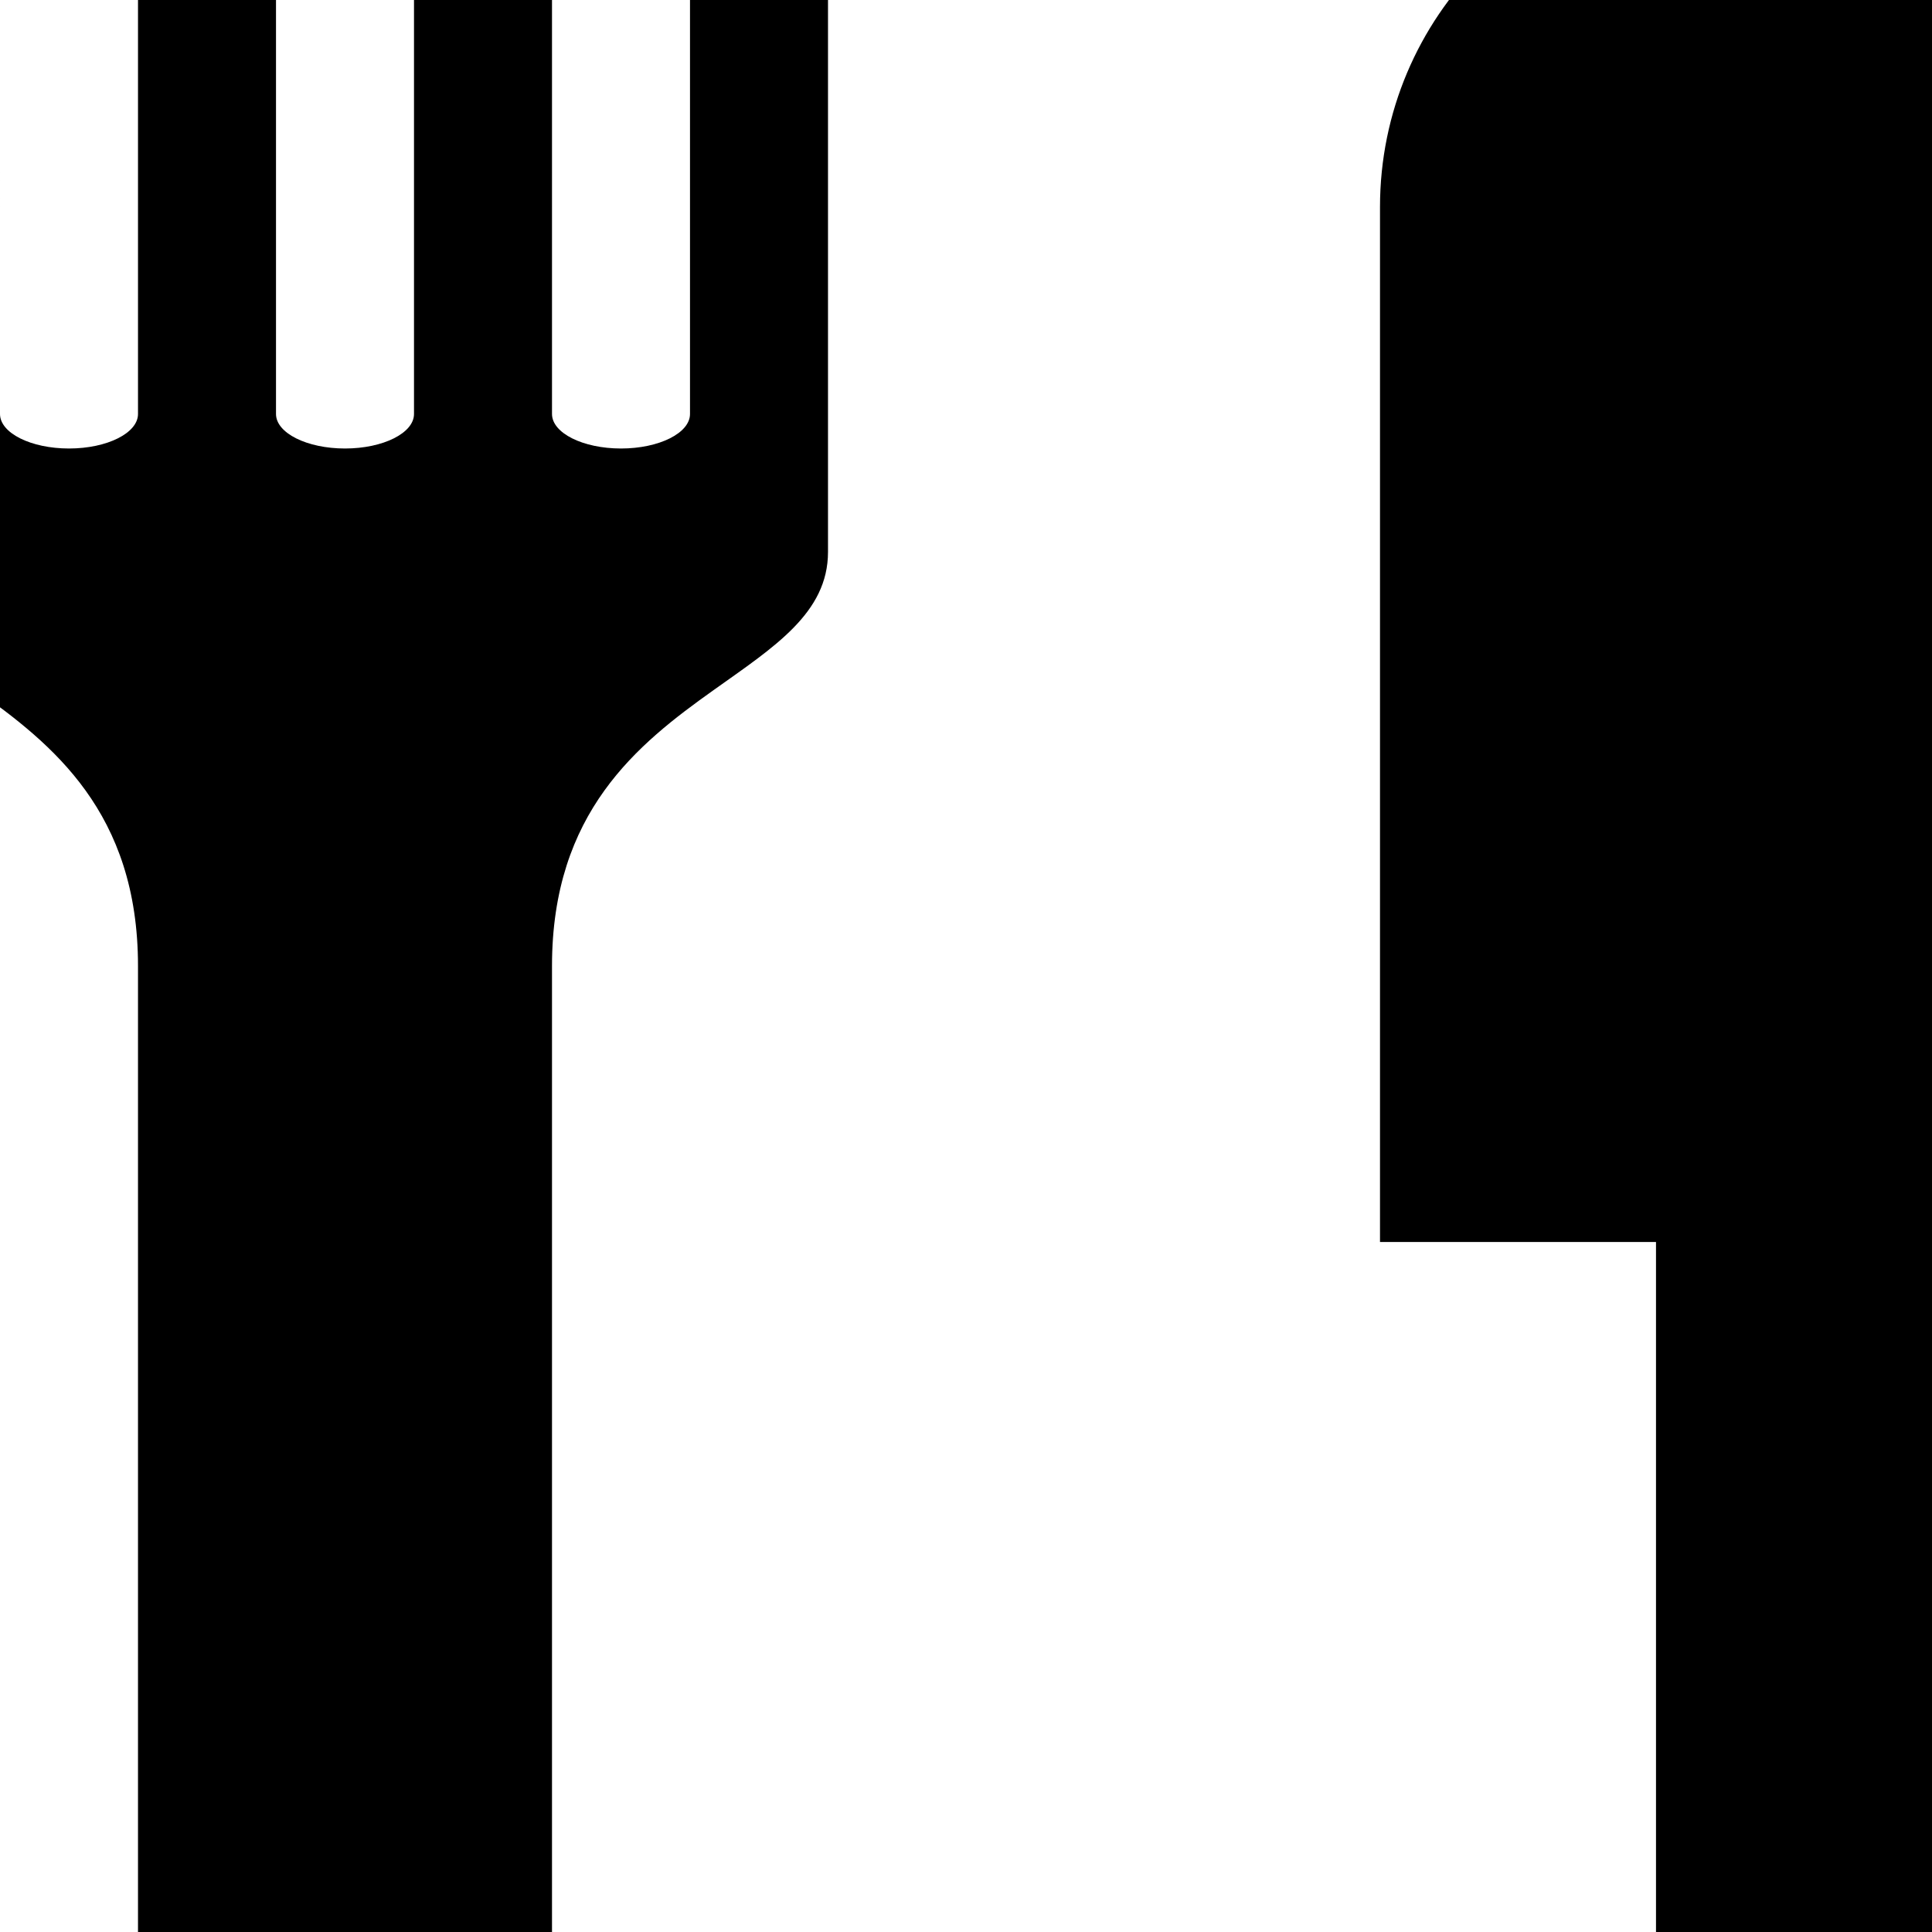 <svg viewBox="64 64 896 896" width="1em" height="1em"><path d="M864 0c-88.384 0-160 71.648-160 160l0 480 128 0 0 384 192 0L1024 160C1024 71.648 952.352 0 864 0zM416 0c-17.664 0-32 14.336-32 32l0 224c0 8.832-14.336 16-32 16-17.664 0-32-7.168-32-16L320 32c0-17.664-14.336-32-32-32-17.664 0-32 14.336-32 32l0 224c0 8.832-14.336 16-32 16-17.664 0-32-7.168-32-16L192 32c0-17.664-14.336-32-32-32-17.664 0-32 14.336-32 32l0 224c0 8.832-14.336 16-32 16s-32-7.168-32-16L64 32c0-17.664-14.336-32-32-32S0 14.336 0 32l0 224 0 64c0 28.32 25.056 44.096 52.992 64C88.224 409.056 128 440.64 128 512l0 512 192 0L320 512c0-71.36 39.776-102.944 75.008-128C422.944 364.096 448 348.32 448 320l0-64L448 32C448 14.336 433.664 0 416 0z" p-id="5471"></path></svg>